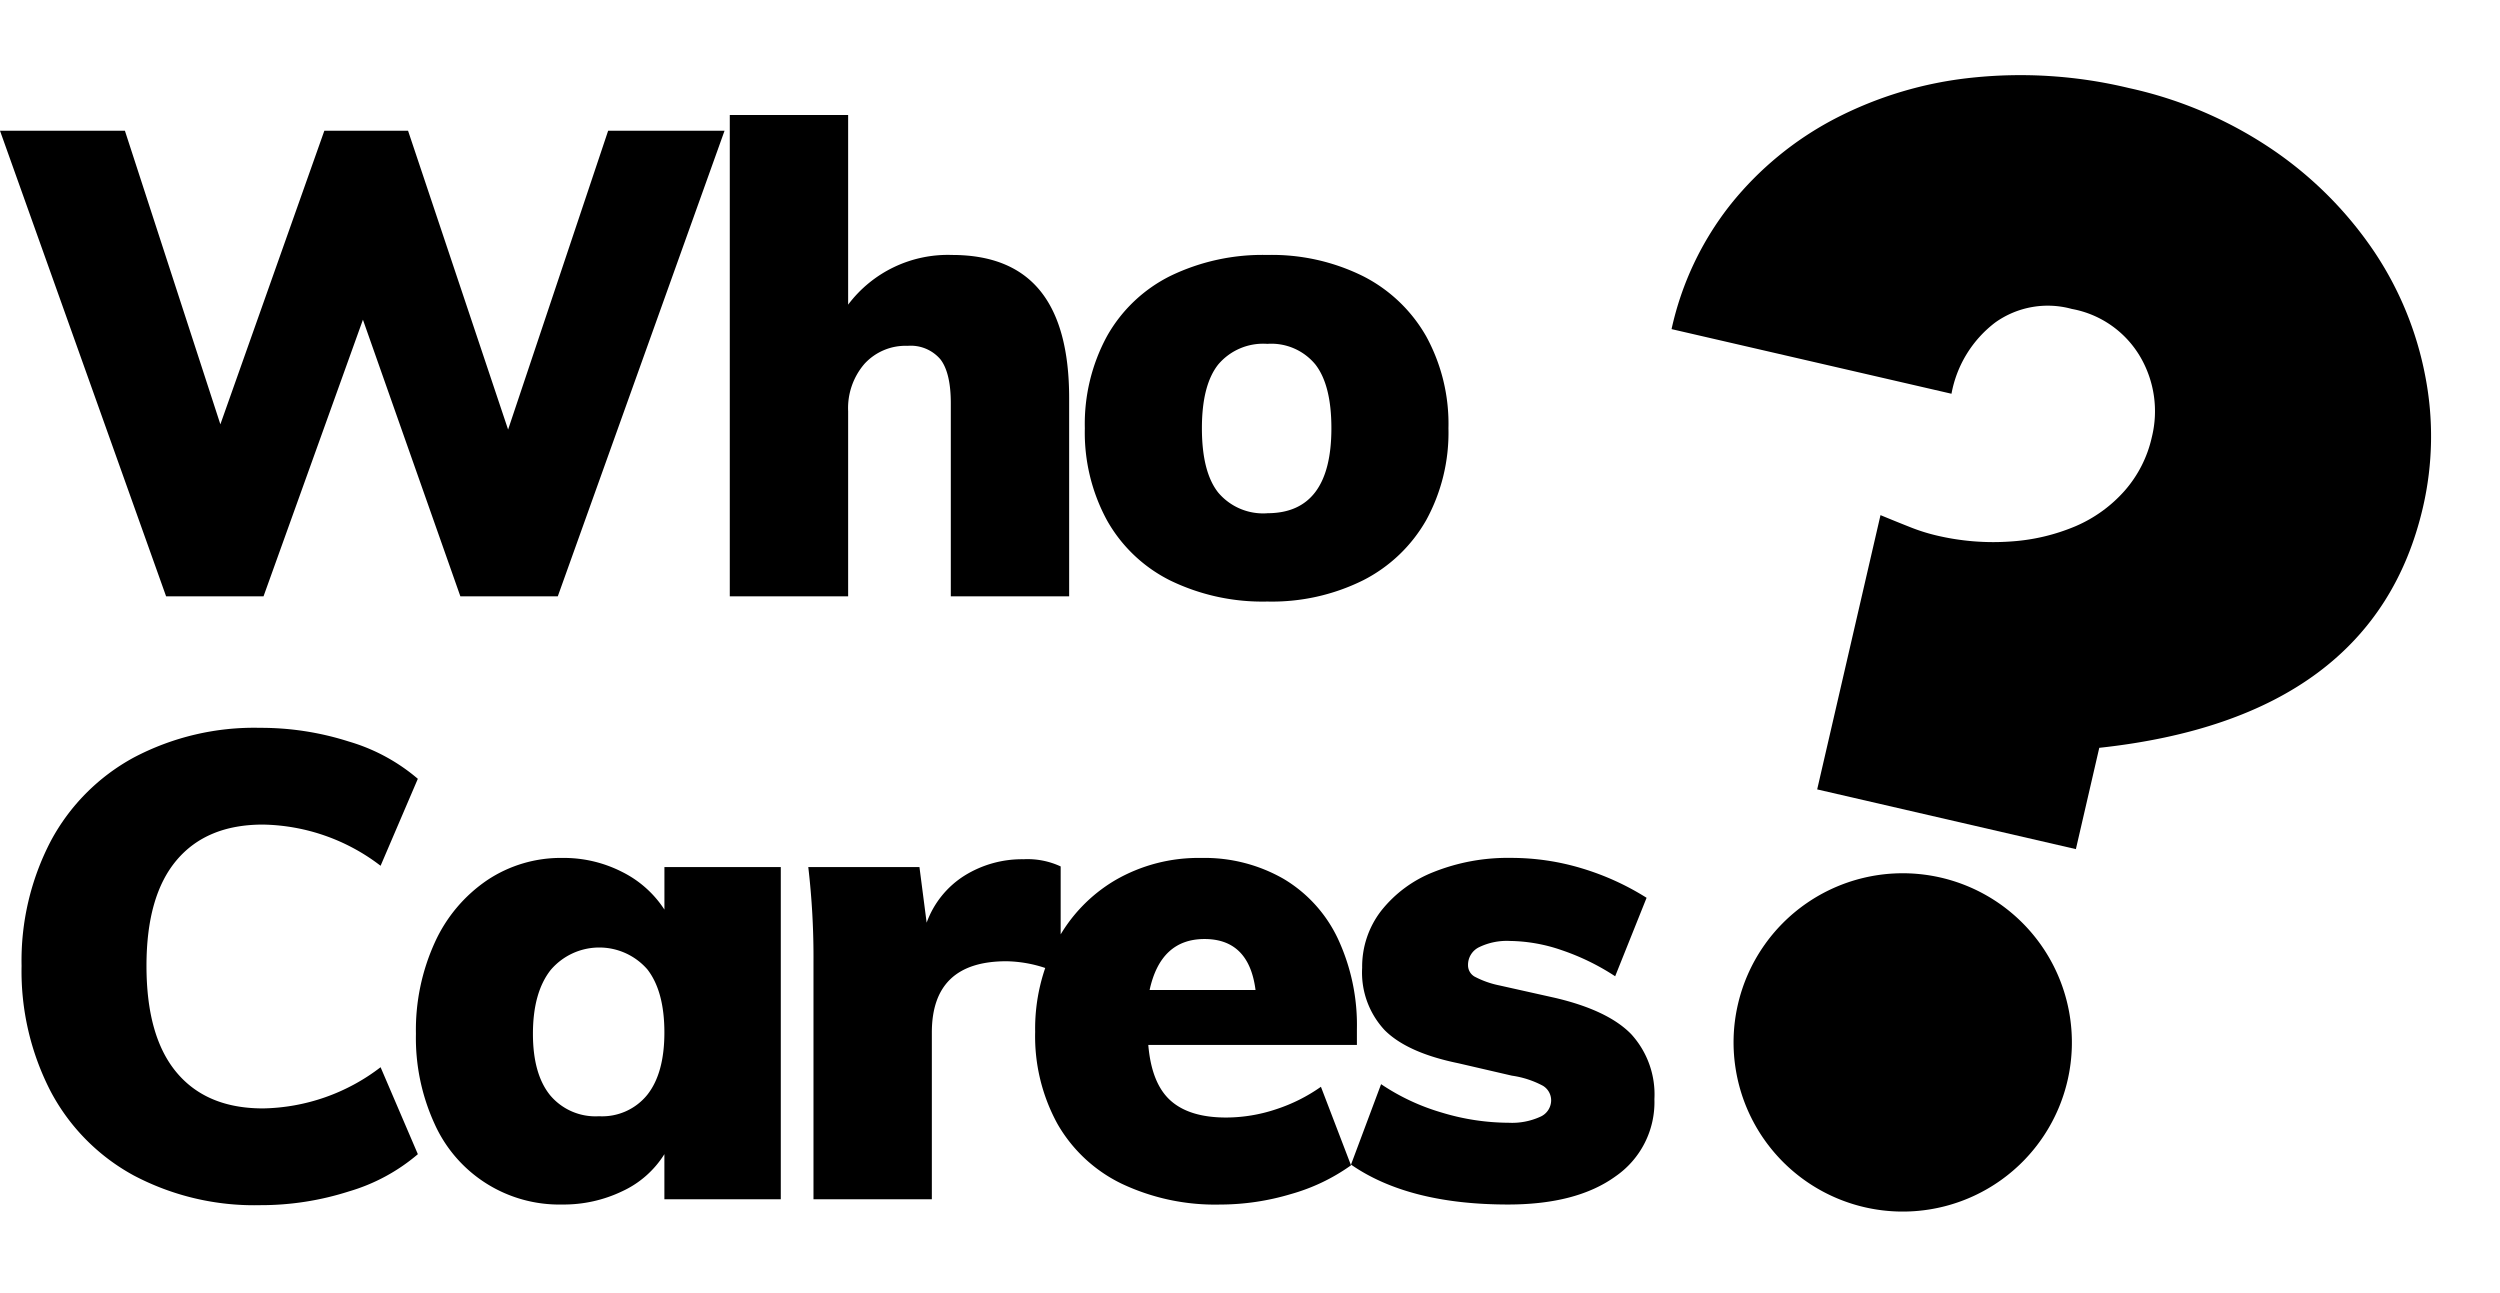 <svg xmlns="http://www.w3.org/2000/svg" width="294.376" height="152.285" viewBox="0 0 294.376 152.285">
  <g id="Group_5" data-name="Group 5" transform="translate(-1082.924 -363.921)">
    <path id="Path_50" data-name="Path 50" d="M72.534-54.824H86.24L66.605,0H55.132L43.659-32.571,31.955,0H20.482L.924-54.824H15.631L26.873-20.251,39.116-54.824h9.856L60.753-19.635Zm40.5,14.63q6.93,0,10.357,4.2t3.426,12.667V0H112.882V-22.715q0-3.619-1.232-5.2a4.58,4.58,0,0,0-3.85-1.578,6.539,6.539,0,0,0-5.082,2.117,7.979,7.979,0,0,0-1.925,5.583V0H86.856V-56.672h13.937v22.33A14.691,14.691,0,0,1,113.036-40.194ZM150.15.616a24.86,24.86,0,0,1-11.4-2.464,17.473,17.473,0,0,1-7.469-7.084,21.655,21.655,0,0,1-2.618-10.857,21.655,21.655,0,0,1,2.618-10.857,17.473,17.473,0,0,1,7.469-7.084,24.86,24.86,0,0,1,11.4-2.464,24.128,24.128,0,0,1,11.281,2.5,17.832,17.832,0,0,1,7.43,7.084,21.44,21.44,0,0,1,2.618,10.819A21.44,21.44,0,0,1,168.861-8.97a17.832,17.832,0,0,1-7.43,7.084A24.128,24.128,0,0,1,150.15.616Zm0-10.4q7.546,0,7.546-10.01,0-5.082-1.887-7.507a6.726,6.726,0,0,0-5.66-2.426,6.926,6.926,0,0,0-5.775,2.426q-1.925,2.425-1.925,7.507,0,5.159,1.925,7.584A6.926,6.926,0,0,0,150.15-9.779ZM31.57,71.693a30.37,30.37,0,0,1-14.9-3.5,24.053,24.053,0,0,1-9.779-9.895A30.813,30.813,0,0,1,3.465,43.511,30.42,30.42,0,0,1,6.891,28.842a24.113,24.113,0,0,1,9.779-9.856,30.37,30.37,0,0,1,14.9-3.5A33.965,33.965,0,0,1,42,17.1a22.022,22.022,0,0,1,8.124,4.389L45.738,31.73a23.345,23.345,0,0,0-13.86-4.851q-6.622,0-10.164,4.2T18.172,43.511q0,8.316,3.542,12.551T31.878,60.3a23.345,23.345,0,0,0,13.86-4.851l4.389,10.241A22.022,22.022,0,0,1,42,70.076,33.965,33.965,0,0,1,31.57,71.693ZM92.862,31.884V71H79.156V65.687a11.52,11.52,0,0,1-4.928,4.351,15.931,15.931,0,0,1-7.084,1.578A16.091,16.091,0,0,1,52.09,62.106,24.237,24.237,0,0,1,49.9,51.519a24.824,24.824,0,0,1,2.233-10.78,17.672,17.672,0,0,1,6.16-7.315,15.6,15.6,0,0,1,8.855-2.618,15.085,15.085,0,0,1,7.046,1.655,12.641,12.641,0,0,1,4.966,4.428V31.884ZM71.456,61.221a6.831,6.831,0,0,0,5.7-2.541q2-2.541,2-7.315,0-4.851-2-7.43a7.51,7.51,0,0,0-11.4.077q-2.079,2.656-2.079,7.507,0,4.7,2,7.2A6.962,6.962,0,0,0,71.456,61.221ZM121.429,30.96a9.246,9.246,0,0,1,4.389.847V44.512a15.126,15.126,0,0,0-6.391-1.54q-8.778,0-8.778,8.393V71H96.712V43.126A91.493,91.493,0,0,0,96.1,31.884h13.09l.847,6.545a10.933,10.933,0,0,1,4.466-5.544A12.805,12.805,0,0,1,121.429,30.96ZM160.7,52.828H136.136q.385,4.543,2.618,6.545t6.545,2a18.632,18.632,0,0,0,5.852-.963,19.814,19.814,0,0,0,5.313-2.656L160.006,67a22.709,22.709,0,0,1-7.084,3.388,29.145,29.145,0,0,1-8.316,1.232,25.71,25.71,0,0,1-11.627-2.464,17.445,17.445,0,0,1-7.546-7.046,21.44,21.44,0,0,1-2.618-10.819,22.018,22.018,0,0,1,2.5-10.587,18.372,18.372,0,0,1,6.93-7.277,19.514,19.514,0,0,1,10.126-2.618,18.673,18.673,0,0,1,9.7,2.464,16.236,16.236,0,0,1,6.391,7.045A24.069,24.069,0,0,1,160.7,50.98ZM142.758,40.354q-5.159,0-6.468,6.006h12.474Q147.994,40.354,142.758,40.354Zm35.728,31.262q-11.7,0-18.48-4.7l3.542-9.471a25.532,25.532,0,0,0,7.161,3.35,27.41,27.41,0,0,0,7.854,1.194,8.026,8.026,0,0,0,3.7-.693,2.122,2.122,0,0,0,1.309-1.925,2.006,2.006,0,0,0-.962-1.733,11.021,11.021,0,0,0-3.658-1.194l-6.314-1.463q-6.006-1.232-8.663-3.889a9.938,9.938,0,0,1-2.656-7.353,10.746,10.746,0,0,1,2.233-6.7,14.713,14.713,0,0,1,6.2-4.582,23.523,23.523,0,0,1,9.124-1.655,28.623,28.623,0,0,1,8.316,1.232A31.048,31.048,0,0,1,194.81,35.5l-3.7,9.24a27.582,27.582,0,0,0-6.314-3.08,19.277,19.277,0,0,0-6.083-1.078,7.469,7.469,0,0,0-3.619.731,2.307,2.307,0,0,0-1.309,2.118,1.537,1.537,0,0,0,.77,1.348,10.822,10.822,0,0,0,2.926,1.039l6.545,1.463q6.237,1.463,8.971,4.274a10.52,10.52,0,0,1,2.734,7.661,10.605,10.605,0,0,1-4.582,9.086Q186.571,71.616,178.486,71.616Z" transform="translate(1082 434.137)"/>
    <path id="Path_8" data-name="Path 8" d="M28.9,88.725V55.58q2.04.34,3.739.595a21.8,21.8,0,0,0,3.229.255,28.9,28.9,0,0,0,8.669-1.275,23.449,23.449,0,0,0,7.054-3.484,16.231,16.231,0,0,0,4.674-5.354,14.244,14.244,0,0,0,1.7-6.884,12.7,12.7,0,0,0-3.4-8.838,11.791,11.791,0,0,0-9.178-3.739,10.653,10.653,0,0,0-8.414,3.569,13.623,13.623,0,0,0-3.144,9.348H0A36.1,36.1,0,0,1,3.484,23.881,38.656,38.656,0,0,1,13.173,11.3,45.138,45.138,0,0,1,27.79,2.974,54.45,54.45,0,0,1,46.062,0,48.567,48.567,0,0,1,64.334,3.314a44.791,44.791,0,0,1,14.193,8.923A39.618,39.618,0,0,1,87.7,25.156a37.051,37.051,0,0,1,3.229,15.127q0,25.5-30.765,36.2V88.725ZM25.5,115.41a19.918,19.918,0,1,1,1.53,7.734A19.826,19.826,0,0,1,25.5,115.41Z" transform="translate(1288.697 363.921) rotate(13)"/>
  </g>
</svg>
